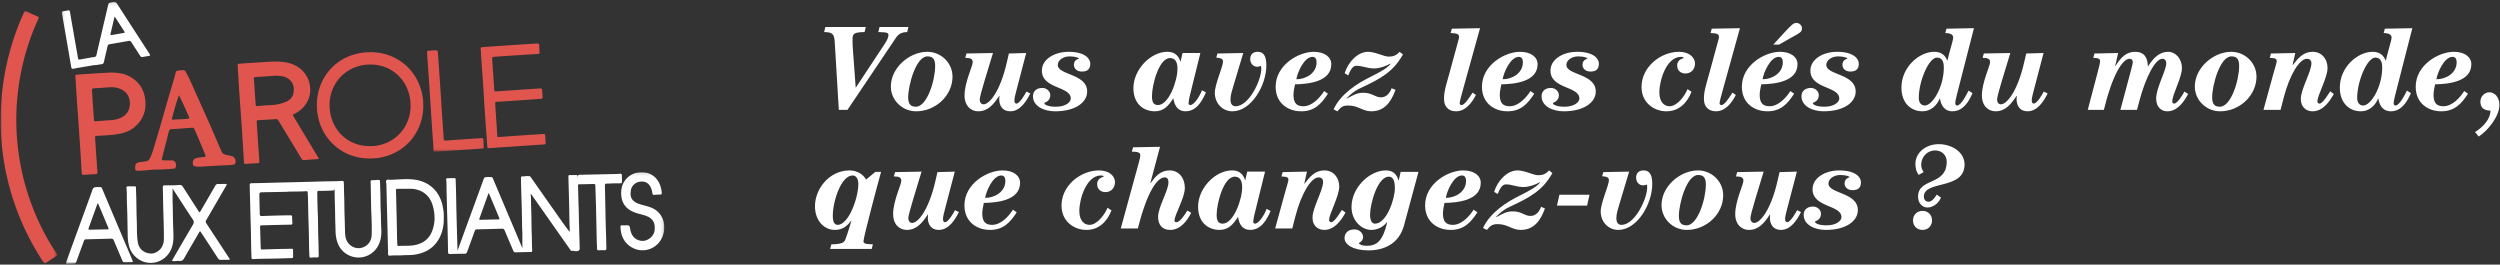 <svg xmlns="http://www.w3.org/2000/svg" xmlns:xlink="http://www.w3.org/1999/xlink" width="822" height="87" viewBox="0 0 822 87">
    <rect x="0" y="0" width="822" height="87" fill="#333333" stroke="none"/>
    <defs>
        <path id="a" d="M.009.111h18.57v82.957H.009z"/>
        <path id="c" d="M.115.113h138.82v49.219H.114z"/>
        <path id="e" d="M.106.113h196.753v30.122H.106z"/>
    </defs>
    <g fill="none" fill-rule="evenodd">
        <path fill="#FFF" d="M284.673 8.875l-.396 1.663c-3.406.08-3.96.476-3.96 2.297 0 2.178.04 2.139.119 3.485l.91 12.434h.08l9.345-14.137c.911-1.386 1.347-2.336 1.347-3.049 0-.792-.396-.95-3.327-1.03l.396-1.663h9.504l-.396 1.663c-1.98.08-2.851.634-3.722 1.901l-15.92 23.681h-2.85l-1.347-22.334c-.158-2.772-.871-3.168-3.485-3.248l.396-1.663h13.306zm8.237 19.563c0-6.218 6.177-11.405 11.959-11.405 4.554 0 8.316 3.643 8.316 8.157 0 6.218-5.544 11.405-11.96 11.405-4.553 0-8.315-3.643-8.315-8.157zm8.236 6.652c3.644 0 6.336-8.553 6.336-13.464 0-2.217-.792-3.088-2.534-3.088-3.802 0-6.336 9.504-6.336 13.464 0 2.217.792 3.088 2.534 3.088zm16.236-16.077l.396-1.426 8.712-.158c-1.584 5.306-4.356 13.939-4.356 15.325 0 .792.436 1.544 1.268 1.544 1.9 0 5.425-4.118 7.642-13.78l.674-2.93 5.702-.16-3.247 12.396c-.357 1.306-.634 2.494-.634 3.207 0 .792.317 1.03.673 1.03 1.11 0 2.891-3.208 3.287-3.96l1.267.633c-1.306 2.574-3.326 5.861-6.613 5.861-2.534 0-3.603-1.861-3.603-4 0-.316.04-.633.079-.99l-.08-.079c-1.9 2.852-3.722 5.07-6.93 5.07-2.257 0-4.474-1.664-4.474-5.228 0-4.277 2.693-9.662 2.693-10.93 0-1.108-.792-1.425-2.456-1.425zm25.186 4.197c0-3.643 4-6.177 8.791-6.177 5.544 0 7.128 2.376 7.128 3.88 0 1.743-.871 2.614-2.772 2.614-1.544 0-2.613-.91-2.613-2.217 0-1.822 1.663-1.94 1.663-2.06 0-.198-1.109-.712-3.089-.712-2.02 0-3.88 1.188-3.88 2.811 0 3.406 9.662 2.812 9.662 8.752 0 3.564-3.881 6.494-10.534 6.494-3.643 0-7.286-1.663-7.286-4.95 0-1.663 1.188-2.732 3.088-2.732 1.505 0 2.614 1.188 2.614 2.376 0 2.138-1.98 2.415-1.98 2.574 0 .594 1.346 1.227 3.802 1.227 3.247 0 4.91-1.504 4.91-2.692 0-4.119-9.504-3.09-9.504-9.188zm46.253-5.781h5.86l-3.484 14.097c-.198.872-.396 1.94-.396 2.297 0 .317.079.713.554.713 1.505 0 3.445-3.643 3.841-4.87l1.307.712c-1.267 2.93-3.128 6.217-6.732 6.217-2.217 0-3.564-1.505-3.96-4.197h-.079c-1.584 2.455-3.128 4.197-6.02 4.197-3.405 0-7.048-2.138-7.048-7.643 0-6.058 5.623-11.92 11.167-11.92 2.455 0 3.643 1.308 4.277 3.169h.08l.633-2.772zm-1.663 5.108c0-2.336-.872-3.445-2.456-3.445-3.643 0-5.94 8.791-5.94 12.593 0 1.98.634 2.851 1.98 2.851 3.525 0 6.416-7.84 6.416-11.999zm12.75-3.603l.397-1.347 8.474-.158-3.247 10.85c-.396 1.386-.95 2.93-.95 4.435 0 1.505.633 2.218 1.663 2.218 4.435 0 8.474-8.554 8.474-12.355 0-.634-.079-.871-.237-.871-.12 0-.555.237-1.11.237-1.346 0-2.296-1.109-2.296-2.495 0-1.544.871-2.415 2.455-2.415s2.851.871 2.851 4.435c0 6.653-4.99 15.127-11.167 15.127-3.168 0-5.781-2.534-5.781-6.098 0-2.772 2.692-8.633 2.692-10.217 0-.792-.396-1.188-2.217-1.346zm35.482 11.008l1.228.872c-2.218 3.445-4.475 5.781-8.791 5.781-4.277 0-8.395-2.613-8.395-8.078 0-7.168 7.563-11.484 12.513-11.484 3.683 0 5.782 1.782 5.782 4.079 0 5.82-7.643 6.534-11.92 6.613-.198.871-.515 2.495-.515 3.405 0 2.733 1.03 3.802 3.248 3.802 2.89 0 5.385-2.732 6.85-4.99zm-2.494-9.464c0-.99-.357-1.782-1.347-1.782-2.772 0-4.99 5.227-5.306 7.366 3.207 0 6.653-2.06 6.653-5.584zm24.67 8.514l1.268.554c-1.386 3.881-3.564 7.05-7.96 7.05-2.89 0-4.237-1.902-7.564-1.902-1.782 0-2.376.476-3.564 1.901l-1.267-.633c2.376-5.148 7.801-8.554 12.237-10.732 3.128-1.544 5.544-2.93 6.534-4.237l-.08-.08c-1.623.872-3.524 1.585-5.385 1.585-2.297 0-3.841-.872-5.742-.872-.99 0-1.782.713-2.733 3.168l-1.188-.712c1.188-3.802 4.356-7.05 7.683-7.05 2.376 0 5.227 1.585 6.811 1.585 1.544 0 2.534-.436 3.564-1.584l1.109.871c-3.208 5.742-7.366 8-14.019 11.088-2.336 1.109-3.247 2.099-4.514 3.326l.08.08c2.217-1.149 3.286-1.901 5.464-1.901 2.851 0 3.802 1.505 5.782 1.505 1.782 0 2.93-1.426 3.484-3.01zm29.067-19.72l-5.505 19.839c-.752 2.653-1.188 4.356-1.188 4.87 0 .357.238.555.634.555.91 0 2.218-1.9 3.604-4.079l1.108.753c-1.267 2.534-3.405 5.385-6.534 5.385-2.653 0-3.96-1.742-3.96-4 0-2.653.674-4.514 1.664-8.117l2.93-10.732c.119-.475.356-1.148.356-1.584 0-.91-.594-1.228-2.772-1.307l.396-1.425 9.267-.159zm16.592 20.67l1.228.872c-2.218 3.445-4.475 5.781-8.791 5.781-4.277 0-8.396-2.613-8.396-8.078 0-7.168 7.564-11.484 12.514-11.484 3.683 0 5.782 1.782 5.782 4.079 0 5.82-7.643 6.534-11.92 6.613-.198.871-.515 2.495-.515 3.405 0 2.733 1.03 3.802 3.247 3.802 2.891 0 5.386-2.732 6.851-4.99zm-2.495-9.464c0-.99-.356-1.782-1.346-1.782-2.772 0-4.99 5.227-5.306 7.366 3.207 0 6.652-2.06 6.652-5.584zm9.069 2.732c0-3.643 4-6.177 8.791-6.177 5.544 0 7.128 2.376 7.128 3.88 0 1.743-.871 2.614-2.772 2.614-1.544 0-2.614-.91-2.614-2.217 0-1.822 1.664-1.94 1.664-2.06 0-.198-1.11-.712-3.09-.712-2.019 0-3.88 1.188-3.88 2.811 0 3.406 9.662 2.812 9.662 8.752 0 3.564-3.88 6.494-10.533 6.494-3.643 0-7.287-1.663-7.287-4.95 0-1.663 1.188-2.732 3.09-2.732 1.504 0 2.613 1.188 2.613 2.376 0 2.138-1.98 2.415-1.98 2.574 0 .594 1.346 1.227 3.801 1.227 3.248 0 4.91-1.504 4.91-2.692 0-4.119-9.503-3.09-9.503-9.188zm45.065 6.099l1.306.871c-1.425 3.643-4.118 6.415-8.236 6.415-4.238 0-8.198-2.97-8.198-7.96 0-6.771 6.416-11.602 12.316-11.602 3.485 0 5.267 1.94 5.267 3.841 0 1.822-1.188 3.287-3.168 3.287-1.267 0-2.693-.753-2.693-2.614 0-2.178 2.138-2.297 2.138-2.495 0-.237-.316-.356-.91-.356-4.713 0-7.089 7.643-7.089 11.682 0 3.366 1.782 4.554 3.327 4.554 2.613 0 5.068-3.485 5.94-5.623zM572.09 9.27l-5.505 19.84c-.752 2.653-1.188 4.356-1.188 4.87 0 .357.238.555.634.555.91 0 2.217-1.9 3.603-4.079l1.11.753c-1.268 2.534-3.406 5.385-6.535 5.385-2.653 0-3.96-1.742-3.96-4 0-2.653.673-4.514 1.663-8.117l2.93-10.732c.12-.475.357-1.148.357-1.584 0-.91-.594-1.228-2.772-1.307l.396-1.425 9.267-.159zm16.592 20.671l1.228.872c-2.218 3.445-4.475 5.781-8.792 5.781-4.276 0-8.395-2.613-8.395-8.078 0-7.168 7.564-11.484 12.514-11.484 3.683 0 5.781 1.782 5.781 4.079 0 5.82-7.642 6.534-11.92 6.613-.197.871-.514 2.495-.514 3.405 0 2.733 1.03 3.802 3.247 3.802 2.891 0 5.386-2.732 6.851-4.99zm-2.495-9.464c0-.99-.356-1.782-1.346-1.782-2.772 0-4.99 5.227-5.307 7.366 3.208 0 6.653-2.06 6.653-5.584zm-1.227-5.821h-1.901l4.118-4.475c1.98-2.138 2.653-2.653 3.445-2.653 1.03 0 1.862.831 1.862 1.742 0 .99-.357 1.307-1.584 2.02l-5.94 3.366zm10.296 8.553c0-3.643 4-6.177 8.79-6.177 5.545 0 7.129 2.376 7.129 3.88 0 1.743-.871 2.614-2.772 2.614-1.545 0-2.614-.91-2.614-2.217 0-1.822 1.663-1.94 1.663-2.06 0-.198-1.108-.712-3.088-.712-2.02 0-3.881 1.188-3.881 2.811 0 3.406 9.662 2.812 9.662 8.752 0 3.564-3.88 6.494-10.533 6.494-3.644 0-7.287-1.663-7.287-4.95 0-1.663 1.188-2.732 3.089-2.732 1.505 0 2.614 1.188 2.614 2.376 0 2.138-1.98 2.415-1.98 2.574 0 .594 1.346 1.227 3.801 1.227 3.247 0 4.91-1.504 4.91-2.692 0-4.119-9.503-3.09-9.503-9.188zm37.62 11.484c2.534 0 6.256-6.098 6.256-12.513 0-2.495-.99-3.247-2.257-3.247-2.732 0-5.98 7.84-5.98 13.226 0 1.663.832 2.534 1.98 2.534zm6.732-23.839l.396-1.425 9.028-.159-5.623 21.939c-.396 1.623-.515 2.138-.515 2.692 0 .357.12.792.594.792 1.386 0 3.327-3.96 3.762-4.91l1.307.832c-1.188 2.85-3.128 5.98-6.613 5.98-2.138 0-3.683-1.387-4.079-4.198h-.079c-.91 2.257-2.93 4.197-5.663 4.197-3.92 0-6.93-2.851-6.93-7.761 0-6.89 5.94-11.801 10.771-11.801 2.258 0 3.604 1.069 4.277 2.851h.08c.712-3.01 1.9-6.811 1.9-7.405 0-.99-.594-1.545-2.613-1.624zm12.276 8.158l.396-1.426 8.712-.158c-1.584 5.306-4.356 13.939-4.356 15.325 0 .792.435 1.544 1.267 1.544 1.9 0 5.425-4.118 7.643-13.78l.673-2.93 5.702-.16-3.247 12.396c-.356 1.306-.634 2.494-.634 3.207 0 .792.317 1.03.674 1.03 1.108 0 2.89-3.208 3.286-3.96l1.268.633c-1.307 2.574-3.327 5.861-6.614 5.861-2.534 0-3.603-1.861-3.603-4 0-.316.04-.633.079-.99l-.08-.079c-1.9 2.852-3.722 5.07-6.93 5.07-2.256 0-4.474-1.664-4.474-5.228 0-4.277 2.693-9.662 2.693-10.93 0-1.108-.792-1.425-2.455-1.425zM691.76 36.12h-5.307l3.248-12.316c.673-2.494.792-3.247.792-3.682 0-.713-.317-1.03-2.218-1.11l.396-1.425 7.762-.158c-.238.871-.476 2.455-.95 4.197l.078.08c1.901-3.01 3.644-4.673 6.495-4.673 2.93 0 4.118 1.9 4.158 4.752h.079c1.861-2.93 3.841-4.752 6.613-4.752 2.376 0 4.515 2.217 4.515 5.346 0 3.128-3.168 8.672-3.168 10.93 0 .514.198.752.594.752 1.069 0 3.049-3.168 3.366-3.96l1.267.792c-1.426 2.613-3.525 5.702-6.89 5.702-1.743 0-3.644-1.188-3.644-4.197 0-3.525 3.327-9.227 3.327-11.643 0-.792-.436-1.425-1.307-1.425-2.257 0-5.425 5.82-7.603 14.097l-.713 2.693h-5.465l3.247-12.118c.475-1.742.832-3.207.832-3.603 0-.673-.396-1.07-1.109-1.07-2.297 0-5.702 5.545-8.395 16.791zm29.898-7.682c0-6.218 6.177-11.405 11.959-11.405 4.554 0 8.316 3.643 8.316 8.157 0 6.218-5.544 11.405-11.96 11.405-4.553 0-8.315-3.643-8.315-8.157zm8.237 6.652c3.643 0 6.336-8.553 6.336-13.464 0-2.217-.792-3.088-2.535-3.088-3.801 0-6.336 9.504-6.336 13.464 0 2.217.792 3.088 2.535 3.088zm16.394-16.077l.396-1.426 8-.158c-.238.95-.555 2.455-.872 3.88l.08.08c1.702-2.257 3.444-4.356 6.494-4.356 3.088 0 4.91 2.455 4.91 5.306 0 3.168-3.326 9.029-3.326 10.93 0 .396.158.792.712.792 1.07 0 3.09-3.445 3.485-4.04l1.188.872c-1.465 2.653-3.643 5.702-7.009 5.702-1.782 0-3.841-1.109-3.841-4.079 0-3.168 3.485-8.989 3.485-11.682 0-.91-.476-1.504-1.505-1.504-2.376 0-5.623 5.148-7.603 12.79l-1.03 4h-5.623l3.287-11.96c.435-1.623 1.069-3.484 1.069-4.038 0-.713-.277-1.03-2.297-1.11zm30.73 15.681c2.534 0 6.256-6.098 6.256-12.513 0-2.495-.99-3.247-2.257-3.247-2.732 0-5.98 7.84-5.98 13.226 0 1.663.832 2.534 1.98 2.534zm6.732-23.839l.396-1.425 9.028-.159-5.623 21.939c-.396 1.623-.515 2.138-.515 2.692 0 .357.12.792.594.792 1.386 0 3.327-3.96 3.762-4.91l1.307.832c-1.188 2.85-3.128 5.98-6.613 5.98-2.138 0-3.683-1.387-4.079-4.198h-.079c-.91 2.257-2.93 4.197-5.663 4.197-3.92 0-6.93-2.851-6.93-7.761 0-6.89 5.94-11.801 10.771-11.801 2.258 0 3.604 1.069 4.277 2.851h.08c.712-3.01 1.9-6.811 1.9-7.405 0-.99-.594-1.545-2.613-1.624zm26.492 19.087l1.228.872c-2.218 3.445-4.475 5.781-8.792 5.781-4.276 0-8.395-2.613-8.395-8.078 0-7.168 7.564-11.484 12.514-11.484 3.683 0 5.781 1.782 5.781 4.079 0 5.82-7.642 6.534-11.92 6.613-.197.871-.514 2.495-.514 3.405 0 2.733 1.03 3.802 3.247 3.802 2.891 0 5.386-2.732 6.851-4.99zm-2.495-9.464c0-.99-.356-1.782-1.346-1.782-2.772 0-4.99 5.227-5.307 7.366 3.208 0 6.653-2.06 6.653-5.584zm7.247 24.433l-1.188-1.505c1.386-.831 4.99-3.484 5.069-7.048-2.178 0-3.327-.95-3.327-2.93 0-1.624 1.307-3.09 2.97-3.09 1.624 0 3.287 1.505 3.287 4.158 0 3.604-3.485 8.198-6.811 10.415zM273.822 70.962c0 2.178.634 2.97 1.584 2.97 3.644 0 6.812-8.87 6.812-13.385 0-1.9-.792-2.851-1.901-2.851-3.723 0-6.495 8.395-6.495 13.266zm14.019-14.454h1.861c-.832 2.89-5.782 21.463-5.782 22.77 0 .752.396.99 3.09 1.07l-.397 1.504h-13.662l.396-1.505c3.406-.079 4.198-.554 4.594-1.584 1.109-2.93 1.465-4.554 1.98-6.098l-.08-.08c-1.425 1.901-2.93 3.01-5.385 3.01-3.247 0-6.494-2.772-6.494-7.801 0-5.663 4.672-11.761 11.404-11.761 2.693 0 4.673 1.584 5.386 3.01l3.089-2.535zm6.059 1.505l.396-1.426 8.712-.158c-1.584 5.306-4.356 13.939-4.356 15.325 0 .792.435 1.544 1.267 1.544 1.9 0 5.425-4.118 7.643-13.78l.673-2.93 5.702-.16-3.247 12.396c-.356 1.306-.634 2.494-.634 3.207 0 .792.317 1.03.674 1.03 1.108 0 2.89-3.208 3.286-3.96l1.268.633c-1.307 2.574-3.327 5.861-6.614 5.861-2.534 0-3.603-1.861-3.603-4 0-.316.04-.633.079-.99l-.08-.079c-1.9 2.852-3.722 5.07-6.93 5.07-2.256 0-4.474-1.664-4.474-5.228 0-4.277 2.693-9.662 2.693-10.93 0-1.108-.792-1.425-2.455-1.425zm39.164 10.93l1.228.87c-2.218 3.446-4.475 5.782-8.792 5.782-4.276 0-8.395-2.613-8.395-8.078 0-7.168 7.564-11.484 12.514-11.484 3.683 0 5.781 1.782 5.781 4.079 0 5.82-7.642 6.534-11.92 6.613-.197.871-.514 2.495-.514 3.405 0 2.733 1.03 3.802 3.247 3.802 2.891 0 5.386-2.732 6.851-4.99zm-2.495-9.465c0-.99-.356-1.782-1.346-1.782-2.772 0-4.99 5.227-5.307 7.366 3.208 0 6.653-2.06 6.653-5.584zm33.581 8.83l1.307.872c-1.426 3.643-4.119 6.415-8.237 6.415-4.237 0-8.197-2.97-8.197-7.96 0-6.771 6.415-11.602 12.315-11.602 3.485 0 5.267 1.94 5.267 3.841 0 1.822-1.188 3.287-3.168 3.287-1.267 0-2.693-.753-2.693-2.614 0-2.178 2.139-2.297 2.139-2.495 0-.237-.317-.356-.911-.356-4.712 0-7.088 7.643-7.088 11.682 0 3.366 1.782 4.554 3.326 4.554 2.614 0 5.069-3.485 5.94-5.623zm8-18.453l.395-1.425 8.87-.159-3.167 11.84.079.08c1.544-2.139 3.168-4.158 6.257-4.158 3.01 0 4.99 2.495 4.99 5.702 0 3.445-3.406 8.752-3.406 10.89 0 .277.316.436.712.436 1.149 0 3.05-3.05 3.525-3.841l1.267.752c-1.386 2.693-3.564 5.623-6.93 5.623-2.534 0-3.96-1.584-3.96-4.316 0-3.208 3.406-8.633 3.406-11.286 0-1.188-.476-1.663-1.228-1.663-2.416 0-5.742 4.514-8.83 16.79h-5.624l5.98-21.82c.237-.91.435-1.623.435-2.336 0-.713-.633-1.109-2.772-1.109zm37.936 6.574h5.86l-3.484 14.097c-.198.872-.396 1.94-.396 2.297 0 .317.08.713.554.713 1.505 0 3.446-3.643 3.842-4.87l1.306.712c-1.267 2.93-3.128 6.217-6.732 6.217-2.217 0-3.564-1.505-3.96-4.197h-.079c-1.584 2.455-3.128 4.197-6.019 4.197-3.406 0-7.049-2.138-7.049-7.643 0-6.058 5.623-11.92 11.167-11.92 2.456 0 3.644 1.308 4.277 3.169h.08l.633-2.772zm-1.663 5.108c0-2.336-.871-3.445-2.455-3.445-3.644 0-5.94 8.791-5.94 12.593 0 1.98.633 2.851 1.98 2.851 3.524 0 6.415-7.84 6.415-11.999zm12.91-3.524l.395-1.426 8-.158c-.238.95-.555 2.455-.872 3.88l.08.08c1.702-2.257 3.445-4.356 6.494-4.356 3.089 0 4.91 2.455 4.91 5.306 0 3.168-3.326 9.029-3.326 10.93 0 .396.158.792.713.792 1.069 0 3.089-3.445 3.485-4.04l1.188.872c-1.466 2.653-3.644 5.702-7.01 5.702-1.782 0-3.84-1.109-3.84-4.079 0-3.168 3.484-8.989 3.484-11.682 0-.91-.475-1.504-1.505-1.504-2.376 0-5.623 5.148-7.603 12.79l-1.03 4h-5.623l3.287-11.96c.436-1.623 1.07-3.484 1.07-4.038 0-.713-.278-1.03-2.298-1.11zm39.203-1.505h5.861l-4.752 17.582c-1.703 6.297-6.85 8.237-11.721 8.237-4.99 0-7.841-1.94-7.841-4 0-1.94 1.425-2.89 3.247-2.89 1.742 0 2.851 1.267 2.851 2.534 0 .95-.713 1.663-1.425 1.94.277.555 1.227.911 2.653.911 3.287 0 5.267-1.584 6.692-7.682l-.079-.08c-1.188 1.585-3.168 2.535-5.148 2.535-3.089 0-6.494-2.93-6.494-7.524 0-6.494 6.019-12.038 11.246-12.038 2.376 0 3.564 1.188 4.198 3.247h.079l.633-2.772zm-3.88 1.584c-3.802 0-6.178 9.148-6.178 12.434 0 2.139.713 3.01 1.624 3.01 3.801 0 6.534-8.078 6.534-11.682 0-2.93-.872-3.762-1.98-3.762zm27.878 10.85l1.228.872c-2.218 3.445-4.475 5.781-8.792 5.781-4.276 0-8.395-2.613-8.395-8.078 0-7.168 7.564-11.484 12.514-11.484 3.683 0 5.781 1.782 5.781 4.079 0 5.82-7.642 6.534-11.92 6.613-.197.871-.514 2.495-.514 3.405 0 2.733 1.03 3.802 3.247 3.802 2.891 0 5.386-2.732 6.851-4.99zm-2.495-9.464c0-.99-.356-1.782-1.346-1.782-2.772 0-4.99 5.227-5.307 7.366 3.208 0 6.653-2.06 6.653-5.584zm24.671 8.514l1.267.554c-1.386 3.881-3.564 7.05-7.96 7.05-2.89 0-4.237-1.902-7.563-1.902-1.782 0-2.376.476-3.564 1.901l-1.267-.633c2.376-5.148 7.801-8.554 12.236-10.732 3.129-1.544 5.544-2.93 6.534-4.237l-.079-.08c-1.624.872-3.524 1.585-5.386 1.585-2.296 0-3.84-.872-5.742-.872-.99 0-1.782.713-2.732 3.168l-1.188-.712c1.188-3.802 4.356-7.05 7.682-7.05 2.376 0 5.228 1.585 6.812 1.585 1.544 0 2.534-.436 3.564-1.584l1.108.871c-3.207 5.742-7.365 8-14.018 11.088-2.336 1.109-3.247 2.099-4.514 3.326l.079.08c2.217-1.149 3.287-1.901 5.465-1.901 2.85 0 3.801 1.505 5.781 1.505 1.782 0 2.93-1.426 3.485-3.01zm15.92-3.96l-.793 3.564h-9.9l.792-3.564h9.9zm4.157-6.098l.396-1.347 8.475-.158-3.248 10.85c-.396 1.386-.95 2.93-.95 4.435 0 1.505.634 2.218 1.663 2.218 4.435 0 8.475-8.554 8.475-12.355 0-.634-.08-.871-.238-.871-.119 0-.554.237-1.109.237-1.346 0-2.297-1.109-2.297-2.495 0-1.544.872-2.415 2.456-2.415s2.85.871 2.85 4.435c0 6.653-4.989 15.127-11.166 15.127-3.168 0-5.782-2.534-5.782-6.098 0-2.772 2.693-8.633 2.693-10.217 0-.792-.396-1.188-2.218-1.346zm19.523 9.504c0-6.218 6.178-11.405 11.96-11.405 4.553 0 8.315 3.643 8.315 8.157 0 6.218-5.544 11.405-11.959 11.405-4.554 0-8.316-3.643-8.316-8.157zm8.237 6.652c3.643 0 6.336-8.553 6.336-13.464 0-2.217-.792-3.088-2.535-3.088-3.801 0-6.336 9.504-6.336 13.464 0 2.217.792 3.088 2.535 3.088zm16.236-16.077l.396-1.426 8.712-.158c-1.584 5.306-4.356 13.939-4.356 15.325 0 .792.435 1.544 1.267 1.544 1.9 0 5.425-4.118 7.643-13.78l.673-2.93 5.702-.16-3.247 12.396c-.356 1.306-.633 2.494-.633 3.207 0 .792.316 1.03.673 1.03 1.109 0 2.89-3.208 3.287-3.96l1.267.633c-1.307 2.574-3.327 5.861-6.613 5.861-2.535 0-3.604-1.861-3.604-4 0-.316.04-.633.08-.99l-.08-.079c-1.9 2.852-3.722 5.07-6.93 5.07-2.257 0-4.475-1.664-4.475-5.228 0-4.277 2.693-9.662 2.693-10.93 0-1.108-.792-1.425-2.455-1.425zm25.185 4.197c0-3.643 4-6.177 8.792-6.177 5.544 0 7.128 2.376 7.128 3.88 0 1.743-.872 2.614-2.772 2.614-1.545 0-2.614-.91-2.614-2.217 0-1.822 1.663-1.94 1.663-2.06 0-.198-1.109-.712-3.089-.712-2.02 0-3.88 1.188-3.88 2.811 0 3.406 9.662 2.812 9.662 8.752 0 3.564-3.88 6.494-10.534 6.494-3.643 0-7.286-1.663-7.286-4.95 0-1.663 1.188-2.732 3.089-2.732 1.505 0 2.613 1.188 2.613 2.376 0 2.138-1.98 2.415-1.98 2.574 0 .594 1.347 1.227 3.802 1.227 3.247 0 4.91-1.504 4.91-2.692 0-4.119-9.504-3.09-9.504-9.188zm40.828 1.782l1.386.95c-.634 1.783-2.534 3.288-4.435 3.288-1.505 0-3.089-1.268-3.089-3.564 0-6.336 9.425-3.485 9.425-11.524 0-2.218-1.743-3.683-3.802-3.683-2.534 0-4.593 2.06-4.593 4.752 0 .871.277 1.545.792 2.376l-1.584.911c-.872-1.03-1.11-2.336-1.11-3.643 0-3.683 3.446-6.455 7.683-6.455 4.396 0 8.475 2.693 8.475 6.653 0 8.553-13.385 5.069-13.385 10.613 0 .831.475 1.663 1.584 1.663 1.148 0 2.138-1.505 2.653-2.337zm-7.801 8.475c0-1.743 1.227-3.129 3.128-3.129s3.129 1.386 3.129 3.129c0 1.742-1.228 3.128-3.129 3.128-1.9 0-3.128-1.386-3.128-3.128z"/>
        <g transform="translate(.189 3.518)">
            <mask id="b" fill="#fff">
                <use xlink:href="#a"/>
            </mask>
            <path fill="#E0564F" d="M.003 35.827c.04-6.077.662-12.09 1.959-18.033A84.966 84.966 0 0 1 7.69.588c.218-.478.411-.601.912-.348 1.165.59 2.358 1.125 3.55 1.664.391.178.46.374.274.78a78.748 78.748 0 0 0-3.873 10.218 80.423 80.423 0 0 0-2.797 13.376 78.687 78.687 0 0 0-.535 12.544 80.603 80.603 0 0 0 1.246 11.363 79.217 79.217 0 0 0 5.918 18.834c1.643 3.594 3.528 7.054 5.73 10.336.663.988.666.986-.326 1.653-.915.615-1.841 1.214-2.738 1.855-.426.305-.665.288-.971-.178a88.279 88.279 0 0 1-5.723-10.092 83.998 83.998 0 0 1-5.926-16.546A82.585 82.585 0 0 1 .485 44.9c-.313-3.013-.511-6.037-.482-9.072" mask="url(#b)"/>
        </g>
        <path fill="#E0564F" d="M90.288 24.916c-1.773.122-4.136.289-6.5.441-.379.025-.337.245-.32.503.19 2.704.368 5.409.56 8.112.07.977.084.953 1.067.867 1.393-.122 2.79-.226 4.186-.293a13.9 13.9 0 0 0 4.881-1.134c1.378-.595 2.207-1.669 2.386-3.155.207-1.715-.205-3.242-1.675-4.322-1.19-.874-2.569-1.045-4.585-1.019zm.043-4.656c2.412-.025 4.667.203 6.756 1.262 5.398 2.737 6.61 9.872 2.38 14.019-.818.801-1.735 1.482-2.788 1.95-.368.163-.457.302-.218.697 2.726 4.511 5.43 9.036 8.14 13.557.3.503.277.534-.307.576-1.395.098-2.791.19-4.185.313-.46.04-.746-.073-1.002-.5-2.503-4.165-5.032-8.315-7.546-12.474-.219-.362-.49-.521-.916-.493-1.936.128-3.873.243-5.81.354-.344.02-.455.197-.435.51.122 1.903.24 3.806.367 5.709.128 1.902.268 3.803.402 5.705.04.559.074 1.118.112 1.678.02.308-.08.505-.424.524-1.36.078-2.72.155-4.078.247-.43.028-.54-.187-.563-.568-.226-3.713-.45-7.426-.697-11.138-.273-4.084-.58-8.166-.855-12.25-.19-2.816-.345-5.635-.535-8.45-.029-.436.191-.507.528-.53 1.564-.106 3.125-.256 4.69-.318 2.368-.092 4.724-.396 6.984-.38zM121.619 48.034c7.309.118 13.356-5.584 13.384-13.197.028-7.73-5.644-13.606-13.147-13.625-7.616-.02-13.458 5.724-13.494 13.233-.038 7.876 5.826 13.696 13.257 13.59zm-.093 4.063c-9.668.096-17.414-7.535-17.342-17.695.068-9.626 7.408-17.233 17.59-17.241 10.028-.008 17.44 7.72 17.406 17.663-.034 10.002-7.876 17.393-17.654 17.273zM36.234 28.68c-1.786.12-3.57.257-5.357.353-.526.028-.666.244-.632.735.142 2.013.254 4.027.388 6.04.08 1.212.188 2.422.27 3.633.024.357.155.47.53.437 1.765-.15 3.532-.274 5.3-.397 1.5-.104 2.882-.519 4.113-1.429 2.428-1.793 2.507-6.035.156-7.934-1.407-1.138-3.009-1.507-4.768-1.438zm-.179-4.815c2.434.006 4.42.202 6.25 1.121 3.214 1.615 5.042 4.235 5.457 7.819.423 3.664-.766 6.697-3.616 9.048-1.434 1.183-3.13 1.797-4.928 2.145-2.445.472-4.93.529-7.405.675-.404.024-.576.151-.547.567.138 2.032.26 4.065.397 6.097.119 1.753.25 3.504.38 5.256.029.385-.104.609-.513.633-1.34.08-2.681.157-4.02.254-.475.034-.61-.189-.637-.622-.223-3.712-.447-7.424-.696-11.135-.27-4.046-.576-8.09-.85-12.135-.193-2.853-.356-5.707-.543-8.56-.027-.411.219-.459.523-.48 1.563-.108 3.125-.227 4.688-.325 2.16-.136 4.32-.256 6.06-.358zM58.85 31.305c-.984 2.59-1.596 5.112-2.309 7.604-.112.394.111.455.422.43 1.578-.132 3.167-.08 4.74-.295.636-.087.662-.11.387-.723-.558-1.243-1.104-2.491-1.674-3.728-.489-1.063-1.005-2.113-1.566-3.288zm7.2 23.497c-.906-.045-1.564.093-2.187-.225-.283-.144-.425-.322-.456-.638-.124-1.266.368-1.89 1.68-2.08.682-.1 1.367-.188 2.054-.256.425-.042.556-.19.38-.618-1.164-2.855-2.324-5.712-3.604-8.518-.168-.368-.38-.514-.767-.483-1.636.132-3.272.26-4.909.378-.595.043-1.192.056-1.789.079-.501.019-.796.203-.932.756-.724 2.936-1.495 5.861-2.244 8.791-.154.603-.097.695.522.715.896.028 1.793.031 2.689.023.627-.006 1.018.335 1.272.848.282.57.118 1.136-.124 1.674-.097.218-.346.182-.548.203-1.913.205-3.836.277-5.754.299-1.983.023-3.935.417-5.918.377-.945-.02-.95-.015-.961-.984-.016-1.257.333-1.671 1.71-1.856.61-.082 1.219-.177 1.827-.256.716-.093 1.088-.521 1.36-1.1a19.79 19.79 0 0 0 1.037-2.723c1.323-4.384 2.633-8.77 3.872-13.178.956-3.4 1.985-6.779 2.975-10.17.199-.68.388-1.366.537-2.06.077-.356.261-.488.597-.547.59-.102 1.18-.161 1.78-.179.426-.012.68.142.894.515.775 1.348 1.432 2.75 2.063 4.17 1.556 3.5 3.122 6.998 4.7 10.489 1.572 3.474 3.062 6.984 4.573 10.485.852 1.975.868 1.966 2.988 2.395.327.066.655.145.973.247.967.308 1.432 1.67.881 2.532-.12.189-.303.187-.485.22-1.292.24-2.604.204-3.906.273-2.347.123-4.694.24-6.78.402zM158.086 16.51c-.01-.093-.002-.19-.027-.279-.151-.533.115-.706.596-.737 1.247-.08 2.492-.177 3.74-.261 3.256-.221 6.511-.443 9.769-.655 1.488-.097 2.98-.167 4.469-.265.442-.029.65.113.657.588.012.746.068 1.493.121 2.238.03.41-.146.562-.545.587-3.537.221-7.074.453-10.609.685-1.265.083-2.53.184-3.795.26-.49.03-.683.232-.643.742.142 1.788.252 3.579.371 5.369.105 1.547.229 3.094.296 4.643.022.495.18.66.665.623 1.896-.14 3.795-.257 5.693-.386 1.377-.093 2.753-.194 4.131-.286 1.544-.102 3.09-.185 4.634-.305.398-.031.606.067.633.48.05.784.105 1.567.167 2.35.03.38-.142.546-.508.573-1.246.092-2.49.202-3.737.288-3.237.224-6.474.44-9.712.655-.336.022-.674.047-1.007.03-.502-.027-.657.205-.623.679.102 1.398.182 2.797.274 4.196.098 1.51.198 3.02.298 4.531.04.615.087 1.23.118 1.846.017.294.162.383.437.363 2.866-.207 5.73-.415 8.594-.61 2.047-.14 4.096-.253 6.143-.39.344-.024.54.072.563.435.054.839.11 1.678.166 2.517.022.342-.166.453-.477.473-2.233.144-4.466.293-6.7.444-3.72.253-7.442.505-11.163.765-.762.053-.814.015-.868-.75-.285-4.046-.582-8.09-.856-12.136-.18-2.629-.312-5.26-.489-7.89-.197-2.964-.422-5.927-.629-8.891-.058-.839-.09-1.68-.136-2.52l-.011.001"/>
        <g transform="translate(20.211 .523)">
            <mask id="d" fill="#fff">
                <use xlink:href="#c"/>
            </mask>
            <path fill="#E0564F" d="M122.537 16.028c1.204-.007 1.19-.006 1.27 1.186.243 3.618.505 7.235.746 10.853.171 2.555.311 5.113.481 7.668.211 3.17.445 6.34.654 9.51.029.441.287.465.609.443 1.787-.12 3.573-.246 5.36-.367 1.508-.102 3.015-.203 4.523-.3.689-.046 1.38-.08 2.066-.125.347-.022.528.126.547.476.044.784.081 1.568.138 2.351.03.408-.14.568-.54.593-1.49.094-2.977.216-4.466.317-3.276.222-6.552.44-9.828.654-.41.027-.822.015-1.232.042-.39.027-.546-.156-.543-.525.008-1.274-.15-2.538-.236-3.806-.214-3.208-.436-6.415-.645-9.624-.169-2.574-.317-5.15-.489-7.724-.2-3.021-.419-6.041-.626-9.062-.045-.653-.075-1.306-.117-1.96-.023-.354.187-.448.485-.467.615-.041 1.229-.088 1.843-.133" mask="url(#d)"/>
            <path fill="#FFF" d="M20.482 10.309c-1.304.224-2.607.454-3.911.68-.295.052-.537.052-.436-.377.43-1.837.851-3.675 1.279-5.512.007-.032.043-.058.116-.148 1.072 1.666 2.11 3.283 3.152 4.897.173.268.113.406-.2.46zm8.523 6.958A5866.92 5866.92 0 0 1 18.244.649C17.98.242 17.694.148 17.2.116c-.46-.03-.791.157-1.184.234-.387.077-.562.28-.647.657-.323 1.441-.673 2.877-1.01 4.315-.956 4.078-1.915 8.156-2.859 12.236-.094.406-.28.587-.698.654-1.566.251-3.127.537-4.687.823-.406.074-.61-.011-.686-.47-.387-2.323-.807-4.641-1.213-6.962-.479-2.744-.962-5.488-1.424-8.235-.068-.406-.224-.555-.629-.469-.456.097-.918.165-1.378.244-.717.122-.737.138-.611.864.594 3.427 1.196 6.852 1.791 10.278.413 2.376.824 4.752 1.225 7.13.08.48.186.788.812.65 1.184-.258 2.386-.433 3.581-.64l3.14-.537c.816.04 1.588-.216 2.384-.291.54-.051.764-.3.875-.818.361-1.682.773-3.353 1.153-5.03.097-.43.295-.67.765-.747 2.063-.336 4.121-.696 6.176-1.076.444-.082.676.059.907.423.949 1.502 1.937 2.978 2.885 4.48.226.357.475.468.875.385a41.168 41.168 0 0 1 1.985-.349c.417-.064.551-.175.276-.598z" mask="url(#d)"/>
        </g>
        <path fill="#FFF" d="M160.714 63.485c-.097.125-.13.15-.142.183-.979 2.728-1.95 5.457-2.938 8.181-.155.43.072.43.37.424 1.864-.043 3.729-.086 5.594-.125.69-.015.729-.067.464-.7-.67-1.604-1.337-3.21-2.01-4.812-.433-1.029-.872-2.055-1.338-3.15zm11.078 18.111c-.115-2.038.047-4.061-.09-6.077a17.188 17.188 0 0 1-.033-.784c-.048-2.525-.07-5.051-.148-7.575-.086-2.822-.2-5.644-.22-8.469-.004-.456.026-.78.607-.7.45.062.874-.094 1.234-.093.3.001.597.01.895.018.237.007.36.17.482.342 2.879 4.101 5.758 8.203 8.639 12.303 1.342 1.91 2.686 3.818 4.155 5.708 0-.539.008-1.077-.003-1.616-.009-.373-.058-.746-.065-1.119-.048-2.412-.081-4.825-.138-7.238-.061-2.655-.145-5.309-.21-7.964-.019-.742.013-.762.739-.772.466-.007.934-.008 1.4-.01.892-.003.892-.003.943.9.128-.3-.088-.67.217-.869.261-.172.58-.11.875-.117 3.863-.085 7.727-.166 11.589-.253.392-.01.783-.05 1.173-.086.417-.04.641.14.648.563.012.711.017 1.422.027 2.133.006.397-.255.446-.561.448-.803.006-1.607.005-2.41.024-.671.016-1.342.085-2.012.077-.502-.007-.644.201-.63.673.055 2.095.083 4.19.13 6.284.074 3.347.12 6.695.25 10.04.056 1.403.05 2.805.104 4.207.02.512-.174.716-.677.704a34.27 34.27 0 0 0-1.848.014c-.375.011-.54-.138-.549-.523-.022-1.01-.082-2.018-.104-3.028-.085-3.74-.154-7.48-.245-11.22-.053-2.13-.148-4.26-.195-6.391-.01-.49-.176-.658-.66-.641-1.548.054-3.096.084-4.645.108-.287.004-.407.092-.4.386.06 2.205.113 4.412.17 6.618.002.15.032.298.037.447.045 1.945.083 3.89.134 5.834.066 2.561.129 5.122.218 7.683.021.57-.107.81-.738.98-.678.183-1.26-.183-1.896-.054-.25.052-.364-.219-.491-.4l-12.676-18.038c-.062-.09-.133-.175-.252-.331-.136.439.006.799.013 1.155.029 1.515.042 3.029.102 4.544.1 2.56.046 5.127.17 7.685.085 1.758.008 3.518.147 5.271.028.353-.13.466-.453.473-1.642.036-3.284.069-4.925.128-.44.016-.686-.138-.856-.543-.928-2.207-1.886-4.401-2.803-6.612-.184-.445-.41-.645-.906-.629-2.741.09-5.485.162-8.228.22-.44.01-.613.221-.749.598-.817 2.27-1.664 4.53-2.474 6.803-.157.443-.384.607-.852.61-1.567.01-3.135.047-4.701.104-.52.02-.72-.132-.729-.687a656.962 656.962 0 0 0-.225-10.21c-.092-2.953-.153-5.907-.24-8.86-.047-1.57.005-3.144-.133-4.71-.028-.307.1-.469.403-.472.766-.01 1.532-.01 2.297-.016.37-.003.413.244.413.53.003.823.05 1.645.075 2.467.079 2.561.094 5.124.16 7.686.109 4.334.239 8.668.364 13.166.543-1.486 1.031-2.83 1.521-4.173l6.376-17.445c.25-.685.508-1.367.744-2.058.106-.305.299-.437.608-.489.626-.103 1.25-.036 1.876-.023.333.006.433.238.536.485 1.141 2.706 2.28 5.412 3.425 8.117 2.054 4.857 4.113 9.713 6.17 14.569.029.066.07.127.104.19zM109.995 61.873c-.111.76-.114.724-.89.778-1.417.098-2.835.1-4.253.106-.38 0-.536.14-.532.529.023 2.637.094 5.273.205 7.907.009.206.014.412.018.617.044 2.413.04 4.828.148 7.238.074 1.665.053 3.329.112 4.992.018.483-.151.619-.603.611-.634-.01-1.27-.038-1.902.06-.379.059-.554-.1-.566-.489-.023-.803-.08-1.606-.097-2.41-.052-2.487-.059-4.976-.145-7.462-.107-3.084-.174-6.169-.225-9.254-.01-.58-.075-1.157-.087-1.736-.008-.356-.15-.52-.508-.494-1.938.139-3.881.086-5.821.15-.186.006-.371.046-.557.05-2.557.05-5.114.102-7.671.143-1.345.022-1.354.013-1.332 1.364.029 1.814.07 3.628.114 5.442.024.999.049 1.038 1.066 1.004 2.91-.096 5.82-.214 8.732-.22.84-.001.832 0 .85.835.012.541.045 1.083.083 1.624.03.418-.113.609-.565.614-1.941.024-3.882.073-5.823.119-1.25.03-2.5.078-3.75.1-.369.005-.492.165-.48.514.075 2.317.147 4.635.21 6.953.01.327.135.48.47.47 1.716-.054 3.432-.109 5.148-.15 1.55-.036 3.099-.054 4.648-.085.28-.006.357.155.36.389.01.748.012 1.497.022 2.245.005.405-.267.434-.567.438-.99.012-1.978.056-2.966.09-2.518.084-5.039.098-7.559.15-.652.013-1.305.052-1.956.098-.443.032-.644-.12-.649-.597-.01-1.121-.075-2.242-.098-3.364-.051-2.468-.055-4.938-.144-7.406-.107-2.972-.136-5.945-.234-8.917-.044-1.346-.06-2.692-.1-4.038-.013-.45.14-.633.607-.64 3.34-.046 6.68-.163 10.02-.24 4.403-.1 8.807-.204 13.209-.342 2.107-.066 4.217-.018 6.323-.172.677-.05.768.067.798.759.052 1.233.042 2.467.09 3.702.1 2.56.06 5.126.177 7.685.086 1.887.046 3.776.191 5.662.263 3.404 3.653 5.365 6.54 3.698 1.466-.848 2.107-2.266 2.157-3.903.088-2.823-.06-5.646-.174-8.468-.006-.15-.01-.3-.013-.449l-.135-7.575c-.002-.093-.003-.187-.01-.28-.073-1.07-.073-1.063.976-1.08.447-.009.893-.048 1.34-.078.617-.042.737.055.753.659.023.878.051 1.756.081 2.634.085 2.468.056 4.94.171 7.405.084 1.794.05 3.589.158 5.383.105 1.765-.06 3.52-.82 5.158-1.988 4.278-7.302 5.607-11.082 2.79-1.832-1.365-2.65-3.268-2.993-5.453-.182-1.153-.13-2.315-.182-3.47-.11-2.447-.083-4.9-.173-7.349-.061-1.681-.08-3.363-.115-5.044M56.748 62.03c0 1.53-.003 3.074.003 4.617 0 .299.045.597.05.896.048 2.45.057 4.9.147 7.349.065 1.758.2 3.51-.12 5.257-.677 3.703-3.718 6.307-7.356 6.288-3.336-.018-6.335-2.454-7.105-5.78a15.222 15.222 0 0 1-.38-3.168c-.063-3.552-.102-7.106-.25-10.656-.07-1.682.025-3.368-.15-5.045-.033-.322.105-.505.437-.509.747-.009 1.494-.01 2.241-.02.395-.005.445.25.45.56.012.935.046 1.869.077 2.803.086 2.542.061 5.088.17 7.629.103 2.39-.02 4.793.308 7.169.32 2.32 1.837 3.712 4.148 3.936 1.538.149 3.27-.943 3.98-2.505.313-.69.486-1.404.49-2.17.022-3.76-.15-7.517-.234-11.274-.043-1.926-.066-3.853-.125-5.778-.016-.51.154-.693.667-.696 1.568-.011 3.138.047 4.701-.108.591-.06.956.146 1.28.657 1.69 2.67 3.424 5.312 5.12 7.978.267.419.392.397.623-.003 1.618-2.8 3.255-5.59 4.864-8.396.222-.388.472-.582.923-.574.803.015 1.606-.001 2.409-.018.45-.01.523.137.296.526-1.506 2.585-3 5.177-4.5 7.765-.693 1.198-1.375 2.402-2.09 3.586-.248.41-.227.725.036 1.123 2.475 3.744 4.932 7.499 7.389 11.254.114.175.368.348.225.58-.115.185-.378.11-.578.114-.71.013-1.422-.02-2.128.035-.56.043-.882-.171-1.18-.634-1.78-2.768-3.588-5.517-5.389-8.272-.411-.629-.424-.632-.809.028-1.63 2.793-3.272 5.58-4.87 8.393-.336.591-.702.877-1.404.824-.646-.048-1.302.062-1.955.074-.596.011-.66-.1-.373-.593 2.21-3.798 4.407-7.603 6.648-11.382.375-.634.384-1.082-.032-1.708-2.154-3.238-4.255-6.51-6.379-9.768-.095-.147-.145-.346-.275-.385"/>
        <g transform="translate(21.556 56.52)">
            <mask id="f" fill="#fff">
                <use xlink:href="#e"/>
            </mask>
            <path fill="#FFF" d="M111.607 5.568c-.728 0-1.457-.003-2.185 0-.776.004-.792.01-.773.786.067 2.841.15 5.683.216 8.524.056 2.45.092 4.9.146 7.35.012.579.061 1.157.086 1.736.01.272.111.418.41.39 1.563-.142 3.138.03 4.697-.19 3.073-.434 5.345-1.927 6.416-4.95.952-2.686.898-5.413.11-8.113-.85-2.919-2.742-4.786-5.772-5.4-1.11-.225-2.232-.143-3.351-.133zm12.752 9.397c.053 2.541-.37 4.84-1.54 6.955-1.78 3.217-4.628 4.805-8.177 5.31-1.355.193-2.72.092-4.078.196-1.283.098-2.576-.04-3.86.117-.432.053-.649-.09-.659-.577-.061-3.103-.145-6.205-.222-9.308-.112-4.541-.226-9.083-.334-13.625-.01-.439-.29-.95.038-1.3.302-.32.822-.138 1.238-.144 2.664-.037 5.333-.412 7.992-.045 4.93.679 8.295 3.923 9.268 8.828.245 1.235.377 2.476.334 3.593zM10.682 10.347c-.216.088-.234.206-.27.308-.939 2.603-1.87 5.207-2.817 7.807-.168.462.016.56.43.55a456.25 456.25 0 0 1 5.707-.113c.457-.005.5-.157.335-.536-.535-1.235-1.05-2.478-1.573-3.718l-1.812-4.298zm9.746 19.36c-.205 0-.41-.004-.616 0-.91.015-.904.013-1.273-.859-.888-2.101-1.792-4.197-2.667-6.304-.185-.447-.443-.616-.93-.6-2.741.09-5.484.16-8.227.221-.386.008-.557.176-.68.52-.82 2.27-1.668 4.528-2.474 6.802-.17.479-.39.695-.918.677-.65-.023-1.304.063-1.956.078-.63.015-.678-.057-.471-.628a5825.85 5825.85 0 0 1 3.43-9.44C5.4 15.36 7.166 10.548 8.91 5.728c.171-.474.42-.617.917-.697.5-.08.978-.03 1.464-.055.376-.018.573.147.716.487 1.443 3.43 2.897 6.857 4.348 10.284 1.86 4.392 3.718 8.784 5.579 13.176.294.694.257.755-.497.767-.336.005-.672 0-1.009 0v.016zM183.992 17.563c1.435-.026 1.435-.026 1.686 1.348.382 2.101 1.506 3.342 3.37 3.717 2.091.42 4.437-1.321 4.631-3.466.112-1.233.05-2.441-.829-3.441-.641-.728-1.485-1.111-2.383-1.404-1.347-.44-2.759-.666-4.052-1.282-2.414-1.15-3.63-3.048-3.724-5.72-.063-1.812.348-3.461 1.529-4.856 1.219-1.44 2.797-2.202 4.68-2.327 3.889-.26 6.475 2.28 7.053 6.037.2 1.294.205 1.288-1.081 1.304-.41.005-.82.023-1.227.072-.413.05-.626-.083-.695-.51-.107-.684-.255-1.36-.566-1.989-.705-1.431-1.852-2.036-3.494-1.833-1.49.184-2.73 1.29-2.991 2.72-.499 2.727.54 3.949 3.129 4.743 1.071.329 2.17.573 3.223.95 3.874 1.384 5.249 5.132 4.339 8.674-1.378 5.361-7.682 7.272-11.76 3.537-1.692-1.55-2.323-3.61-2.363-5.872-.006-.301.139-.401.405-.402h1.12" mask="url(#f)"/>
        </g>
    </g>
</svg>
